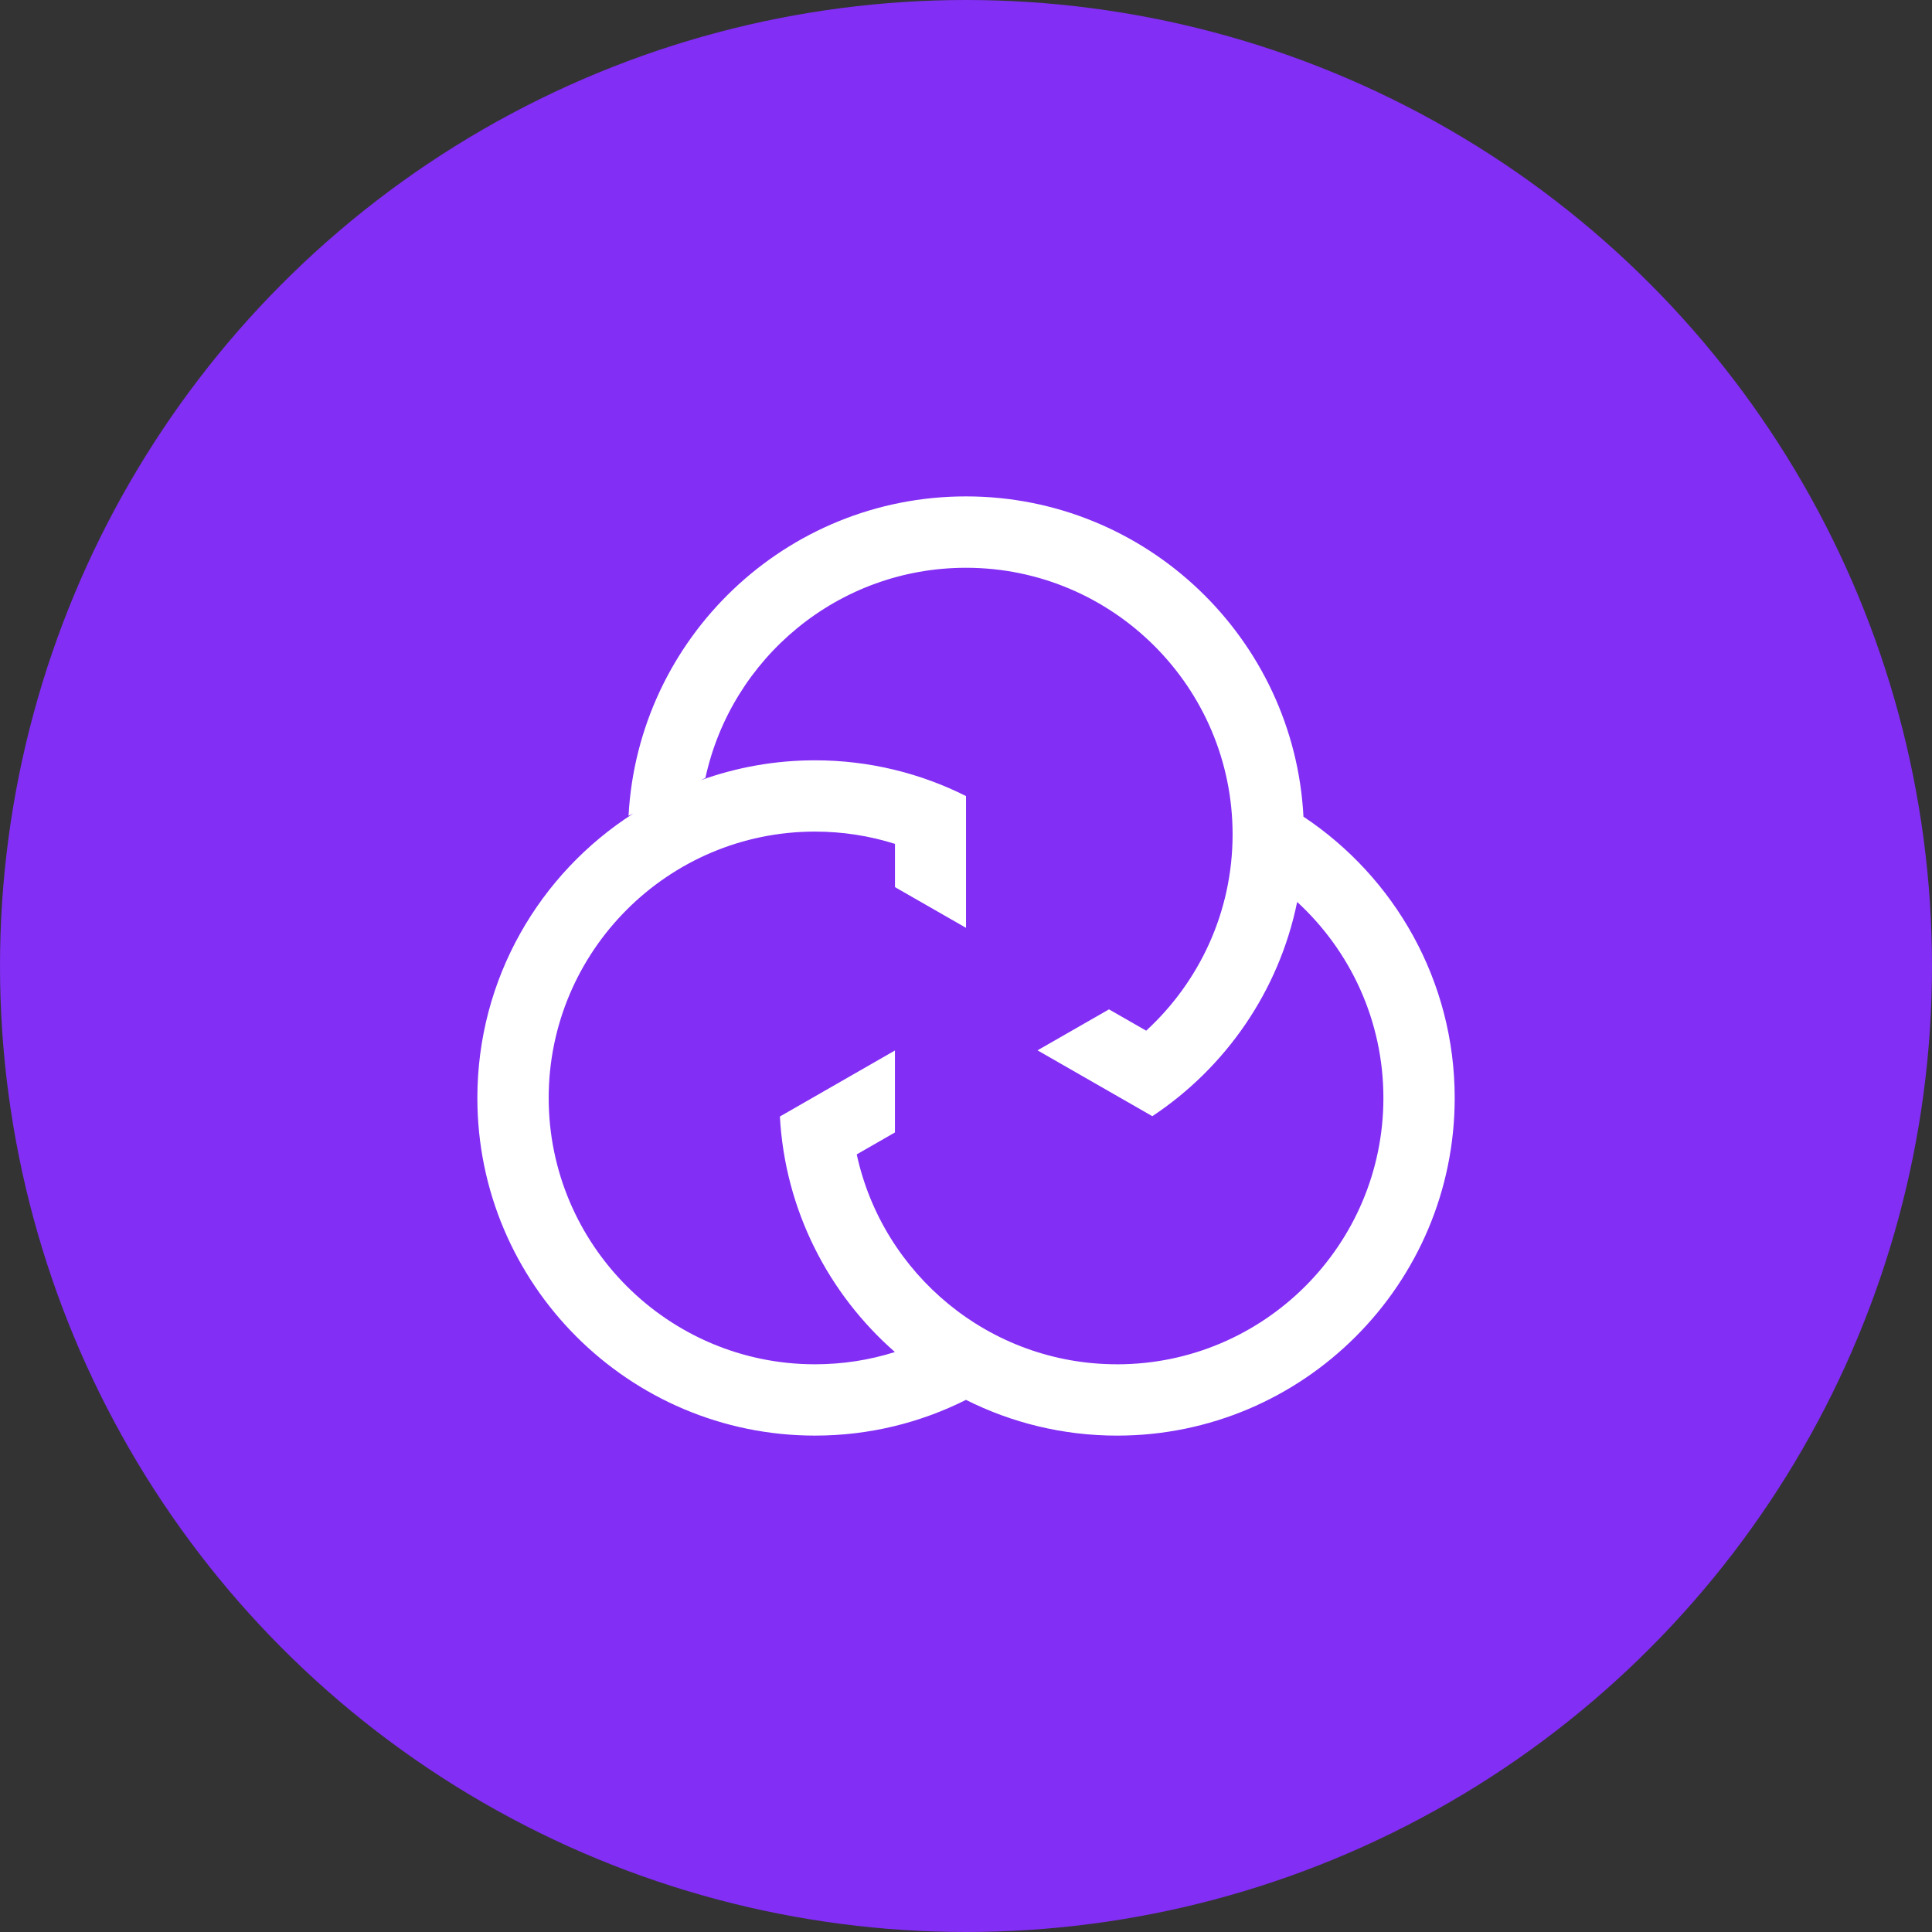 <svg xmlns="http://www.w3.org/2000/svg" viewBox="0 0 1024 1024">
   <rect x="0" y="0" width="1024" height="1024" fill="#333333" stroke="none"/>
   <circle cx="512" cy="512" r="512" style="fill:#822ef5"/>
   <path d="M690.86 432.85c-4.9-94.43-83.26-169.75-178.88-169.75s-173.74 75.09-178.85 169.31l2.55-1.25c-49.68 31.83-82.67 87.53-82.67 150.78 0 98.68 80.3 178.96 178.96 178.96 28.76 0 55.93-6.85 80.01-18.94 24.11 12.11 51.31 18.95 80.08 18.95 98.68 0 178.96-80.29 178.96-178.96 0-62.16-31.88-117-80.14-149.09ZM592.04 723.1c-67.59 0-124.2-47.74-137.95-111.25l20.25-11.63v-43.44l-60.98 34.99c2.71 49.67 25.77 94.02 60.96 124.83-13.36 4.23-27.59 6.5-42.35 6.5-77.83 0-141.15-63.33-141.15-141.17s63.32-141.17 141.15-141.17c14.78 0 29.02 2.29 42.39 6.51v22.92l37.65 21.58v-69.84c-24.1-12.1-51.28-18.95-80.04-18.95-21.27 0-41.68 3.74-60.62 10.58l2.54-1.25c13.77-63.58 70.44-111.38 138.1-111.38 77.9 0 141.31 63.39 141.31 141.31 0 41.13-17.67 78.19-45.8 104.04l-19.71-11.3-37.89 21.72 60.86 34.9c38.87-25.79 67.13-66.32 76.76-113.55 28.08 25.82 45.71 62.84 45.71 103.9 0 77.83-63.33 141.16-141.16 141.16Z" style="fill:#fff"/>
</svg>
